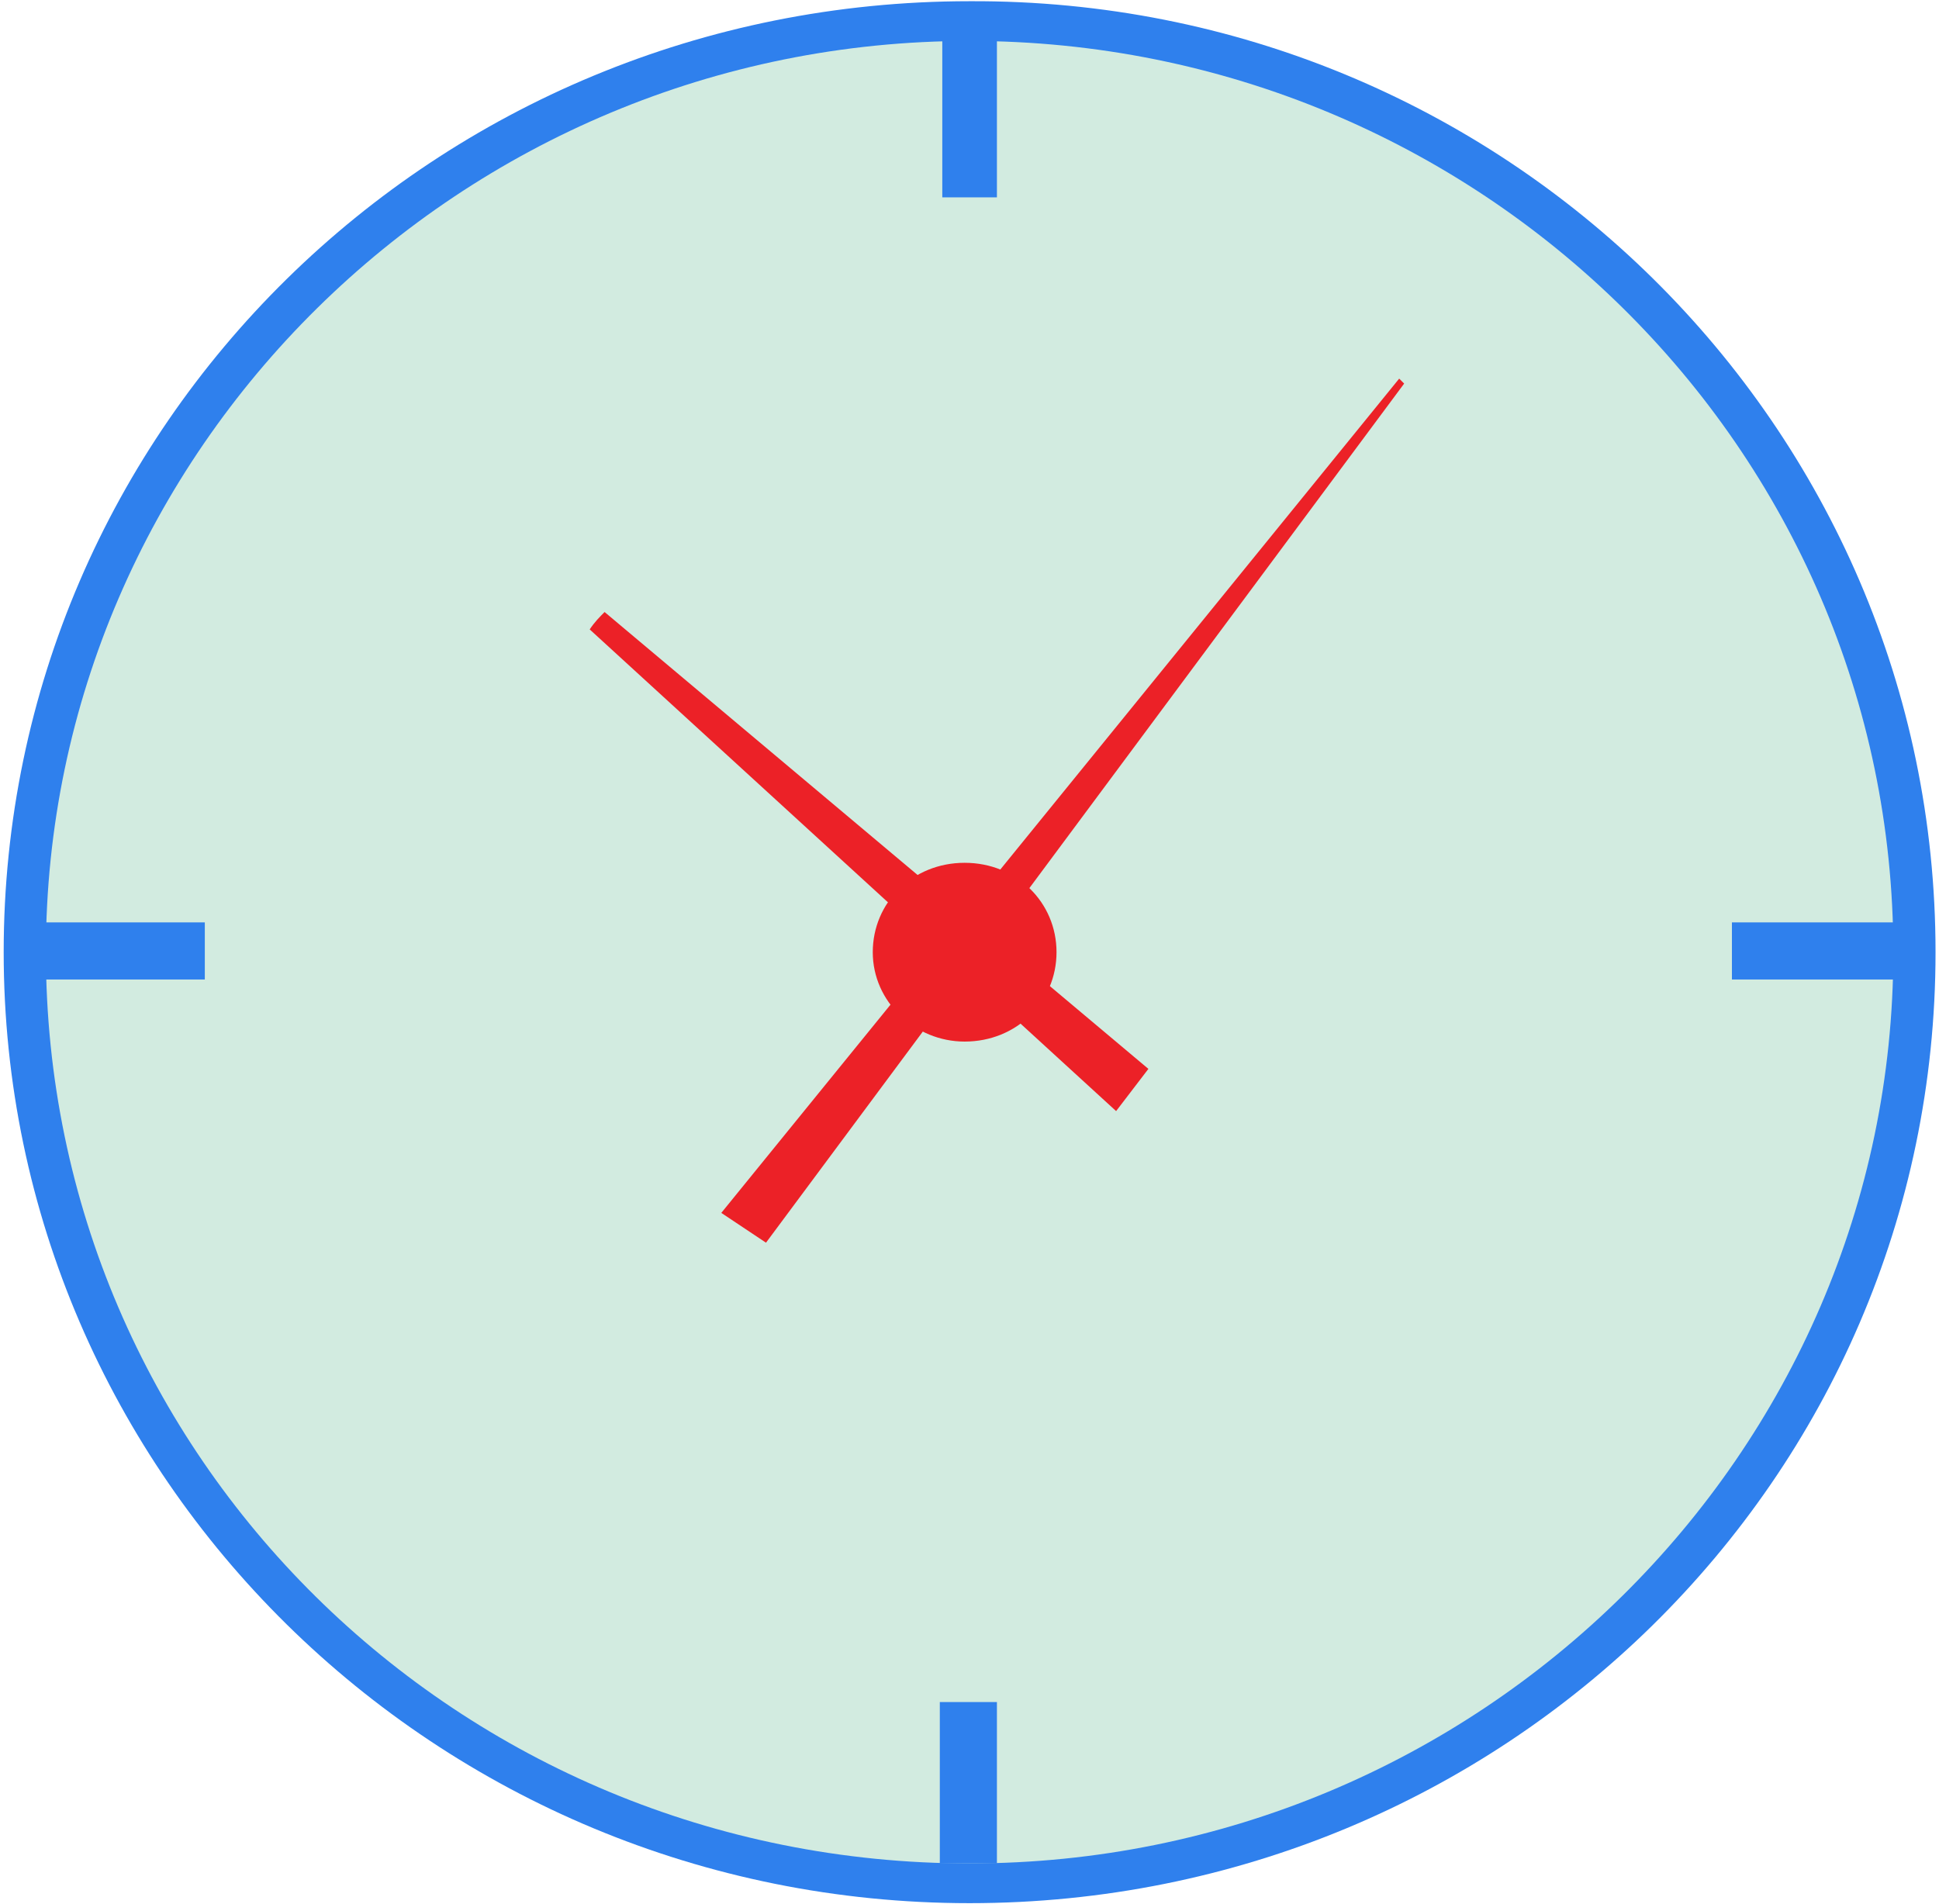 <svg width="393" height="386" viewBox="0 0 393 386" fill="none" xmlns="http://www.w3.org/2000/svg">
<path d="M392.298 193.001C392.298 299.696 304.727 385.757 196.522 385.757C88.317 385.757 0.746 299.193 0.746 193.001C0.746 86.305 88.317 0.245 196.522 0.245C304.727 -0.259 392.298 86.305 392.298 193.001Z" fill="#2F80ED"/>
<path d="M383.742 193.001C383.742 294.663 299.694 377.705 196.522 377.705C92.846 377.705 9.302 295.167 9.302 193.001C9.302 91.338 93.35 8.297 196.522 8.297C299.694 8.297 383.742 90.835 383.742 193.001Z" fill="#D2EBE0"/>
<path d="M214.137 193.001C214.137 203.066 206.084 211.119 195.515 211.119C185.45 211.119 176.894 203.066 176.894 193.001C176.894 182.935 184.947 174.883 195.515 174.883C206.084 174.883 214.137 182.935 214.137 193.001Z" fill="#EC2127"/>
<path d="M283.589 76.743L146.194 245.845L155.253 251.885L284.596 77.749L283.589 76.743Z" fill="#EC2127"/>
<path d="M202.058 40.004H190.986V7.29H202.058V40.004Z" fill="#2F80ED"/>
<path d="M202.058 377.705H190.483V344.992H202.058V377.705Z" fill="#2F80ED"/>
<path d="M384.245 198.537H351.029V186.961H384.245V198.537Z" fill="#2F80ED"/>
<path d="M41.511 198.537H8.798V186.961H41.511V198.537Z" fill="#2F80ED"/>
<path d="M122.54 124.052C121.533 125.058 120.526 126.065 119.52 127.575L226.215 225.211L232.758 216.655L122.54 124.052Z" fill="#EC2127"/>
</svg>

